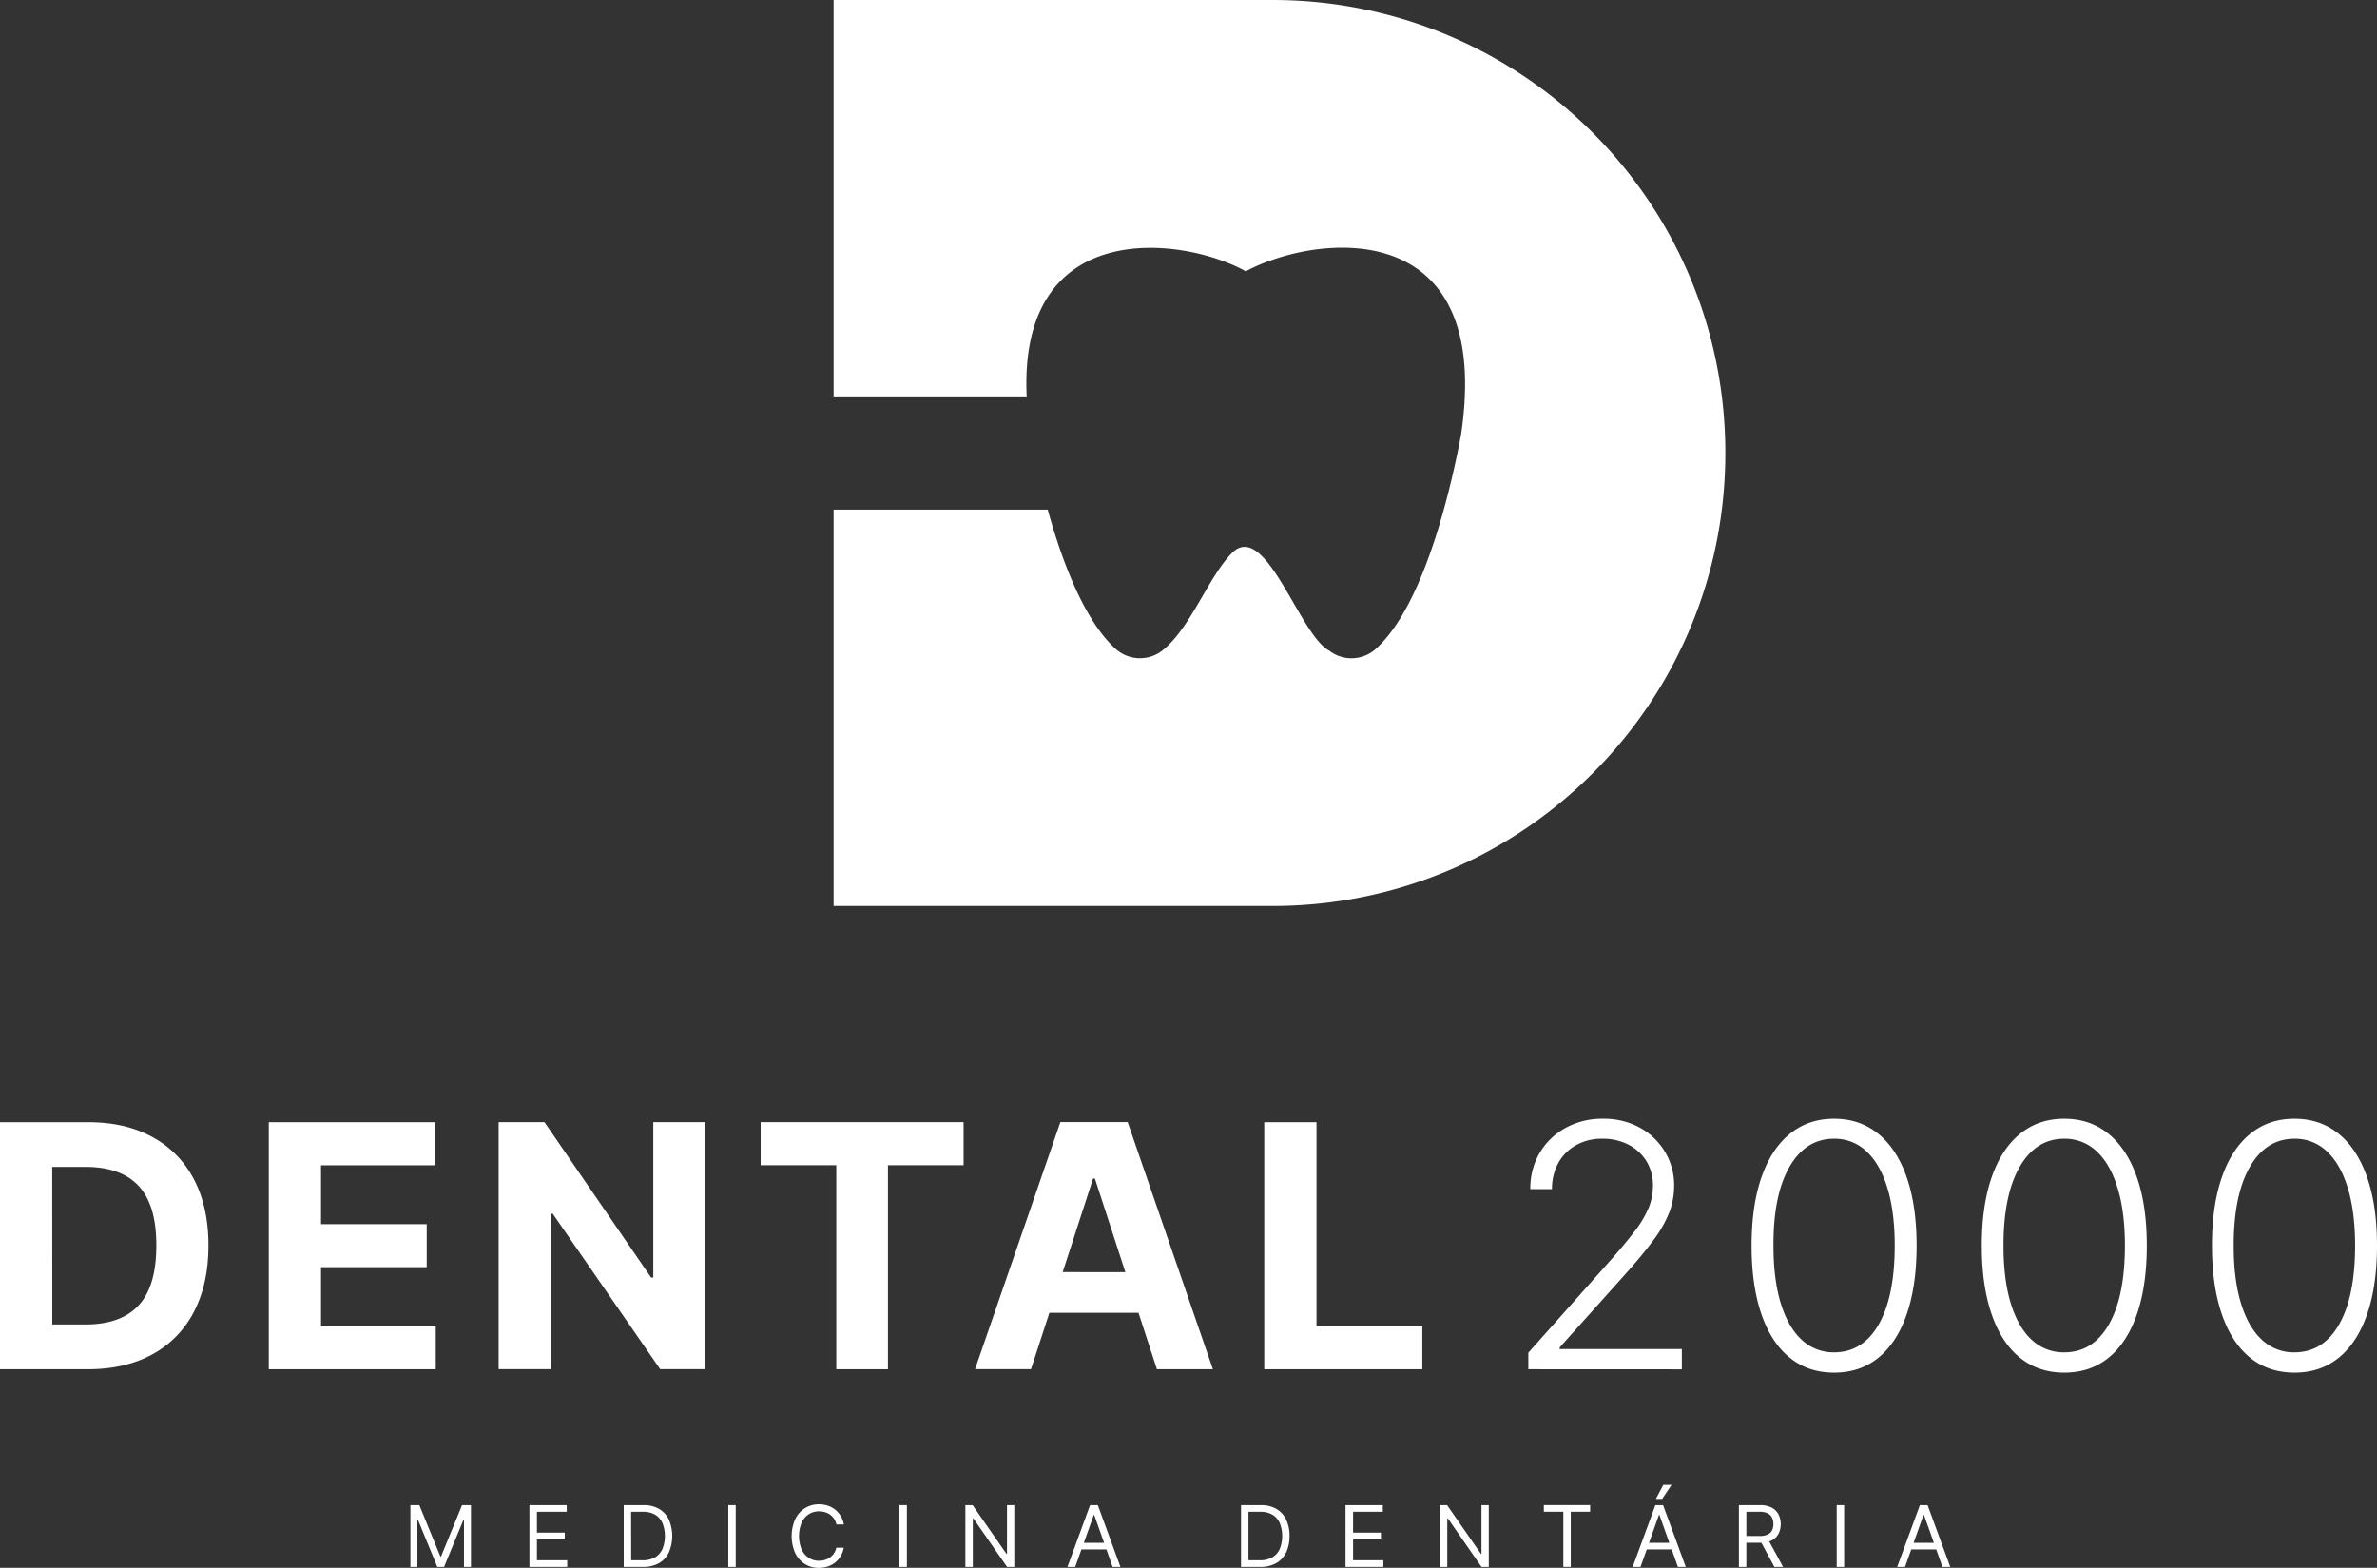 <svg id="Layer_1" data-name="Layer 1" xmlns="http://www.w3.org/2000/svg" viewBox="0 0 1280 844.17"><rect x="0" y="0" width="1280" height="844.17" fill="#333333" stroke="none"/><defs><style>.cls-1{fill:#fff;}</style></defs><title>Mista-Branco-Vertical</title><path class="cls-1" d="M47.16,737.26H0v-133H47.55q20.07,0,34.56,8A54.17,54.17,0,0,1,104.42,635q7.83,14.88,7.83,35.6t-7.83,35.73A54.24,54.24,0,0,1,82,729.27Q67.43,737.25,47.16,737.26Zm-19-24.1H46q12.48,0,21-4.45a28.48,28.48,0,0,0,12.86-13.84q4.32-9.39,4.32-24.26t-4.32-24.1A28.31,28.31,0,0,0,67,632.74q-8.51-4.43-21-4.42H28.13Z"/><path class="cls-1" d="M144.74,737.26v-133h89.65v23.19H172.87v31.7h56.91V682.3H172.87v31.77h61.78v23.19Z"/><path class="cls-1" d="M379.79,604.22v133h-24.3l-57.88-83.74h-1v83.74H268.51v-133h24.68l57.43,83.67h1.17V604.22Z"/><path class="cls-1" d="M409.61,627.41V604.22H518.88v23.19H478.15V737.26H450.34V627.41Z"/><path class="cls-1" d="M607.24,604.21H571l-45.93,133H555.2l9.88-30.33h48L623,737.26h30.15Zm-35,80.75,16.37-50.34h1L606,685Z"/><path class="cls-1" d="M680.79,737.26v-133h28.13V714.07h57v23.19Z"/><path class="cls-1" d="M823,737.26v-8.9l43.46-48.85q8.52-9.62,13.71-16.44a57,57,0,0,0,7.57-12.6,31.38,31.38,0,0,0,2.37-12,24.61,24.61,0,0,0-3.54-13.28,24.34,24.34,0,0,0-9.71-8.87,29.93,29.93,0,0,0-13.91-3.18,28.35,28.35,0,0,0-14.32,3.51,24.63,24.63,0,0,0-9.52,9.61,28.52,28.52,0,0,0-3.37,14H824.07a37.44,37.44,0,0,1,5.1-19.58,36.31,36.31,0,0,1,14-13.42,41.08,41.08,0,0,1,20.11-4.87A40.2,40.2,0,0,1,883,607.17a35.76,35.76,0,0,1,13.57,13,34.82,34.82,0,0,1,4.94,18.32,40.21,40.21,0,0,1-2.57,14.23,64.59,64.59,0,0,1-8.8,15.33q-6.24,8.44-17.28,20.66l-33,36.83v.85h65.81v10.91Z"/><path class="cls-1" d="M987.65,739.08q-14,0-23.94-8.09t-15.2-23.42q-5.29-15.33-5.29-36.83T948.51,634q5.29-15.29,15.27-23.45t23.87-8.15q13.9,0,23.87,8.15T1026.79,634q5.3,15.3,5.29,36.74t-5.29,36.83q-5.29,15.33-15.2,23.42T987.65,739.08Zm0-10.92q15.39,0,24-15t8.64-42.39q0-18.19-3.93-31.08t-11.24-19.72a24.75,24.75,0,0,0-17.51-6.82q-15.27,0-24,15.17T955,670.74q0,18.18,3.93,31t11.23,19.62A24.92,24.92,0,0,0,987.65,728.16Z"/><path class="cls-1" d="M1111.61,739.08q-14,0-23.94-8.09t-15.2-23.42q-5.29-15.33-5.29-36.83t5.29-36.74q5.29-15.29,15.27-23.45t23.87-8.15q13.91,0,23.87,8.15T1150.75,634q5.3,15.3,5.29,36.74t-5.29,36.83q-5.3,15.33-15.2,23.42T1111.61,739.08Zm0-10.92q15.39,0,24-15t8.64-42.39q0-18.19-3.93-31.08t-11.23-19.72a24.77,24.77,0,0,0-17.51-6.82q-15.27,0-24,15.17t-8.71,42.45q0,18.18,3.93,31t11.24,19.62A24.91,24.91,0,0,0,1111.61,728.16Z"/><path class="cls-1" d="M1235.57,739.08q-14,0-23.94-8.09t-15.2-23.42q-5.29-15.33-5.3-36.83t5.3-36.74q5.29-15.29,15.26-23.45t23.88-8.15q13.89,0,23.87,8.15T1274.71,634q5.3,15.3,5.29,36.74t-5.29,36.83q-5.3,15.33-15.21,23.42T1235.57,739.08Zm0-10.92q15.39,0,24-15t8.64-42.39q0-18.19-3.93-31.08t-11.24-19.72a24.73,24.73,0,0,0-17.5-6.82q-15.27,0-24,15.17t-8.71,42.45q0,18.18,3.93,31t11.24,19.62A24.91,24.91,0,0,0,1235.57,728.16Z"/><path class="cls-1" d="M221,810.45h4.81l11.31,27.61h.38l11.31-27.61h4.8v33.26h-3.76V818.44h-.33l-10.39,25.27h-3.64l-10.39-25.27h-.33v25.27H221Z"/><path class="cls-1" d="M285.1,843.71V810.45h20.08V814H289.13v11.24h15v3.58h-15v11.3h16.31v3.57Z"/><path class="cls-1" d="M346.13,843.71H335.87V810.45h10.72a16.37,16.37,0,0,1,8.28,2,13.25,13.25,0,0,1,5.28,5.7,22.49,22.49,0,0,1,0,17.82,13.15,13.15,0,0,1-5.39,5.75A17.29,17.29,0,0,1,346.13,843.71Zm-6.24-3.57h6a13.37,13.37,0,0,0,6.84-1.59,9.79,9.79,0,0,0,4-4.53,19.09,19.09,0,0,0,0-13.95,9.83,9.83,0,0,0-3.93-4.48,12.55,12.55,0,0,0-6.51-1.57h-6.44Z"/><path class="cls-1" d="M396.18,810.45v33.26h-4V810.45Z"/><path class="cls-1" d="M454.41,820.85h-4a8.55,8.55,0,0,0-1.25-3.06,8.65,8.65,0,0,0-2.14-2.21,9.28,9.28,0,0,0-2.79-1.36,11.16,11.16,0,0,0-3.18-.45,10.05,10.05,0,0,0-5.46,1.52,10.59,10.59,0,0,0-3.89,4.5,19.3,19.3,0,0,0,0,14.58,10.53,10.53,0,0,0,3.89,4.5A10.06,10.06,0,0,0,441,840.4a10.82,10.82,0,0,0,3.18-.46,9.25,9.25,0,0,0,2.79-1.35,8.42,8.42,0,0,0,2.14-2.23,8.52,8.52,0,0,0,1.25-3h4a13.33,13.33,0,0,1-1.65,4.56,12.62,12.62,0,0,1-3,3.42,13,13,0,0,1-4,2.14,15.17,15.17,0,0,1-4.73.73,14,14,0,0,1-7.57-2.08,14.32,14.32,0,0,1-5.21-5.91,22.72,22.72,0,0,1,0-18.19,14.2,14.2,0,0,1,5.21-5.91A13.91,13.91,0,0,1,441,810a14.88,14.88,0,0,1,4.73.73,13,13,0,0,1,4,2.13,12.73,12.73,0,0,1,3,3.41A13.36,13.36,0,0,1,454.41,820.85Z"/><path class="cls-1" d="M488.35,810.45v33.26h-4V810.45Z"/><path class="cls-1" d="M546.19,810.45v33.26H542.3L524.17,817.6h-.32v26.11h-4V810.45h3.9l18.19,26.18h.32V810.45Z"/><path class="cls-1" d="M591.18,810.45H587L574.8,843.71H579l3.34-9.42h13.45l3.34,9.42h4.22Zm-7.54,20.27,5.33-15h.26l5.32,15Z"/><path class="cls-1" d="M678.54,843.71H668.28V810.45H679a16.38,16.38,0,0,1,8.29,2,13.17,13.17,0,0,1,5.27,5.7,19.76,19.76,0,0,1,1.84,8.88,20.06,20.06,0,0,1-1.85,8.94,13.21,13.21,0,0,1-5.39,5.75A17.29,17.29,0,0,1,678.54,843.71Zm-6.24-3.57h6a13.37,13.37,0,0,0,6.84-1.59,9.85,9.85,0,0,0,4-4.53,19.09,19.09,0,0,0,0-13.95,9.83,9.83,0,0,0-3.93-4.48,12.57,12.57,0,0,0-6.52-1.57H672.3Z"/><path class="cls-1" d="M724.56,843.71V810.45h20.07V814h-16v11.24h15v3.58h-15v11.3h16.3v3.57Z"/><path class="cls-1" d="M801.7,810.45v33.26h-3.9L779.68,817.6h-.33v26.11h-4V810.45h3.9l18.19,26.18h.33V810.45Z"/><path class="cls-1" d="M831.35,814v-3.57h24.94V814H845.84v29.69h-4V814Z"/><path class="cls-1" d="M895.69,799.54l-4,7.54h3.37l5.07-7.54Z"/><path class="cls-1" d="M895.56,810.45H891.4l-12.21,33.26h4.22l3.35-9.42h13.45l3.34,9.42h4.23ZM888,830.72l5.33-15h.26l5.33,15Z"/><path class="cls-1" d="M952.71,830a10,10,0,0,0,1.33-.57,8.45,8.45,0,0,0,3.68-3.56,11.91,11.91,0,0,0,0-10.46,8.56,8.56,0,0,0-3.7-3.64,13.65,13.65,0,0,0-6.39-1.32H936.39v33.26h4v-13h7.28l.84,0,7,13h4.67Zm-12.3-16h7.08a9.84,9.84,0,0,1,4.34.82,5.1,5.1,0,0,1,2.38,2.32,7.67,7.67,0,0,1,.75,3.49,7.52,7.52,0,0,1-.74,3.44,4.88,4.88,0,0,1-2.37,2.21,10,10,0,0,1-4.3.78h-7.14Z"/><path class="cls-1" d="M993.06,810.45v33.26h-4V810.45Z"/><path class="cls-1" d="M1038,810.45h-4.16l-12.22,33.26h4.23l3.35-9.42h13.44l3.35,9.42h4.22Zm-7.54,20.27,5.33-15h.26l5.33,15Z"/><path class="cls-1" d="M929.09,243.9c0,134.71-109.2,243.91-243.9,243.91H448.9V274.39H564.18c7.82,28.2,19.74,59.66,36.45,74.9a19.65,19.65,0,0,0,25.21,1.07c15.72-12.45,25.1-40.63,38.26-53.28,7.06-6.27,14.13-.56,21.09,9.17,10.62,14.89,21,39.1,30.59,44.11A19.59,19.59,0,0,0,741,349.29c25.89-23.58,40.27-86,45.74-115.09,15.93-106.4-58.57-109.17-101.5-94.31a94.45,94.45,0,0,0-14.38,6.2c-33.84-18.83-122.49-29.88-118,67.33H448.9V0H685.19C819.89,0,929.09,109.2,929.09,243.9Z"/></svg>